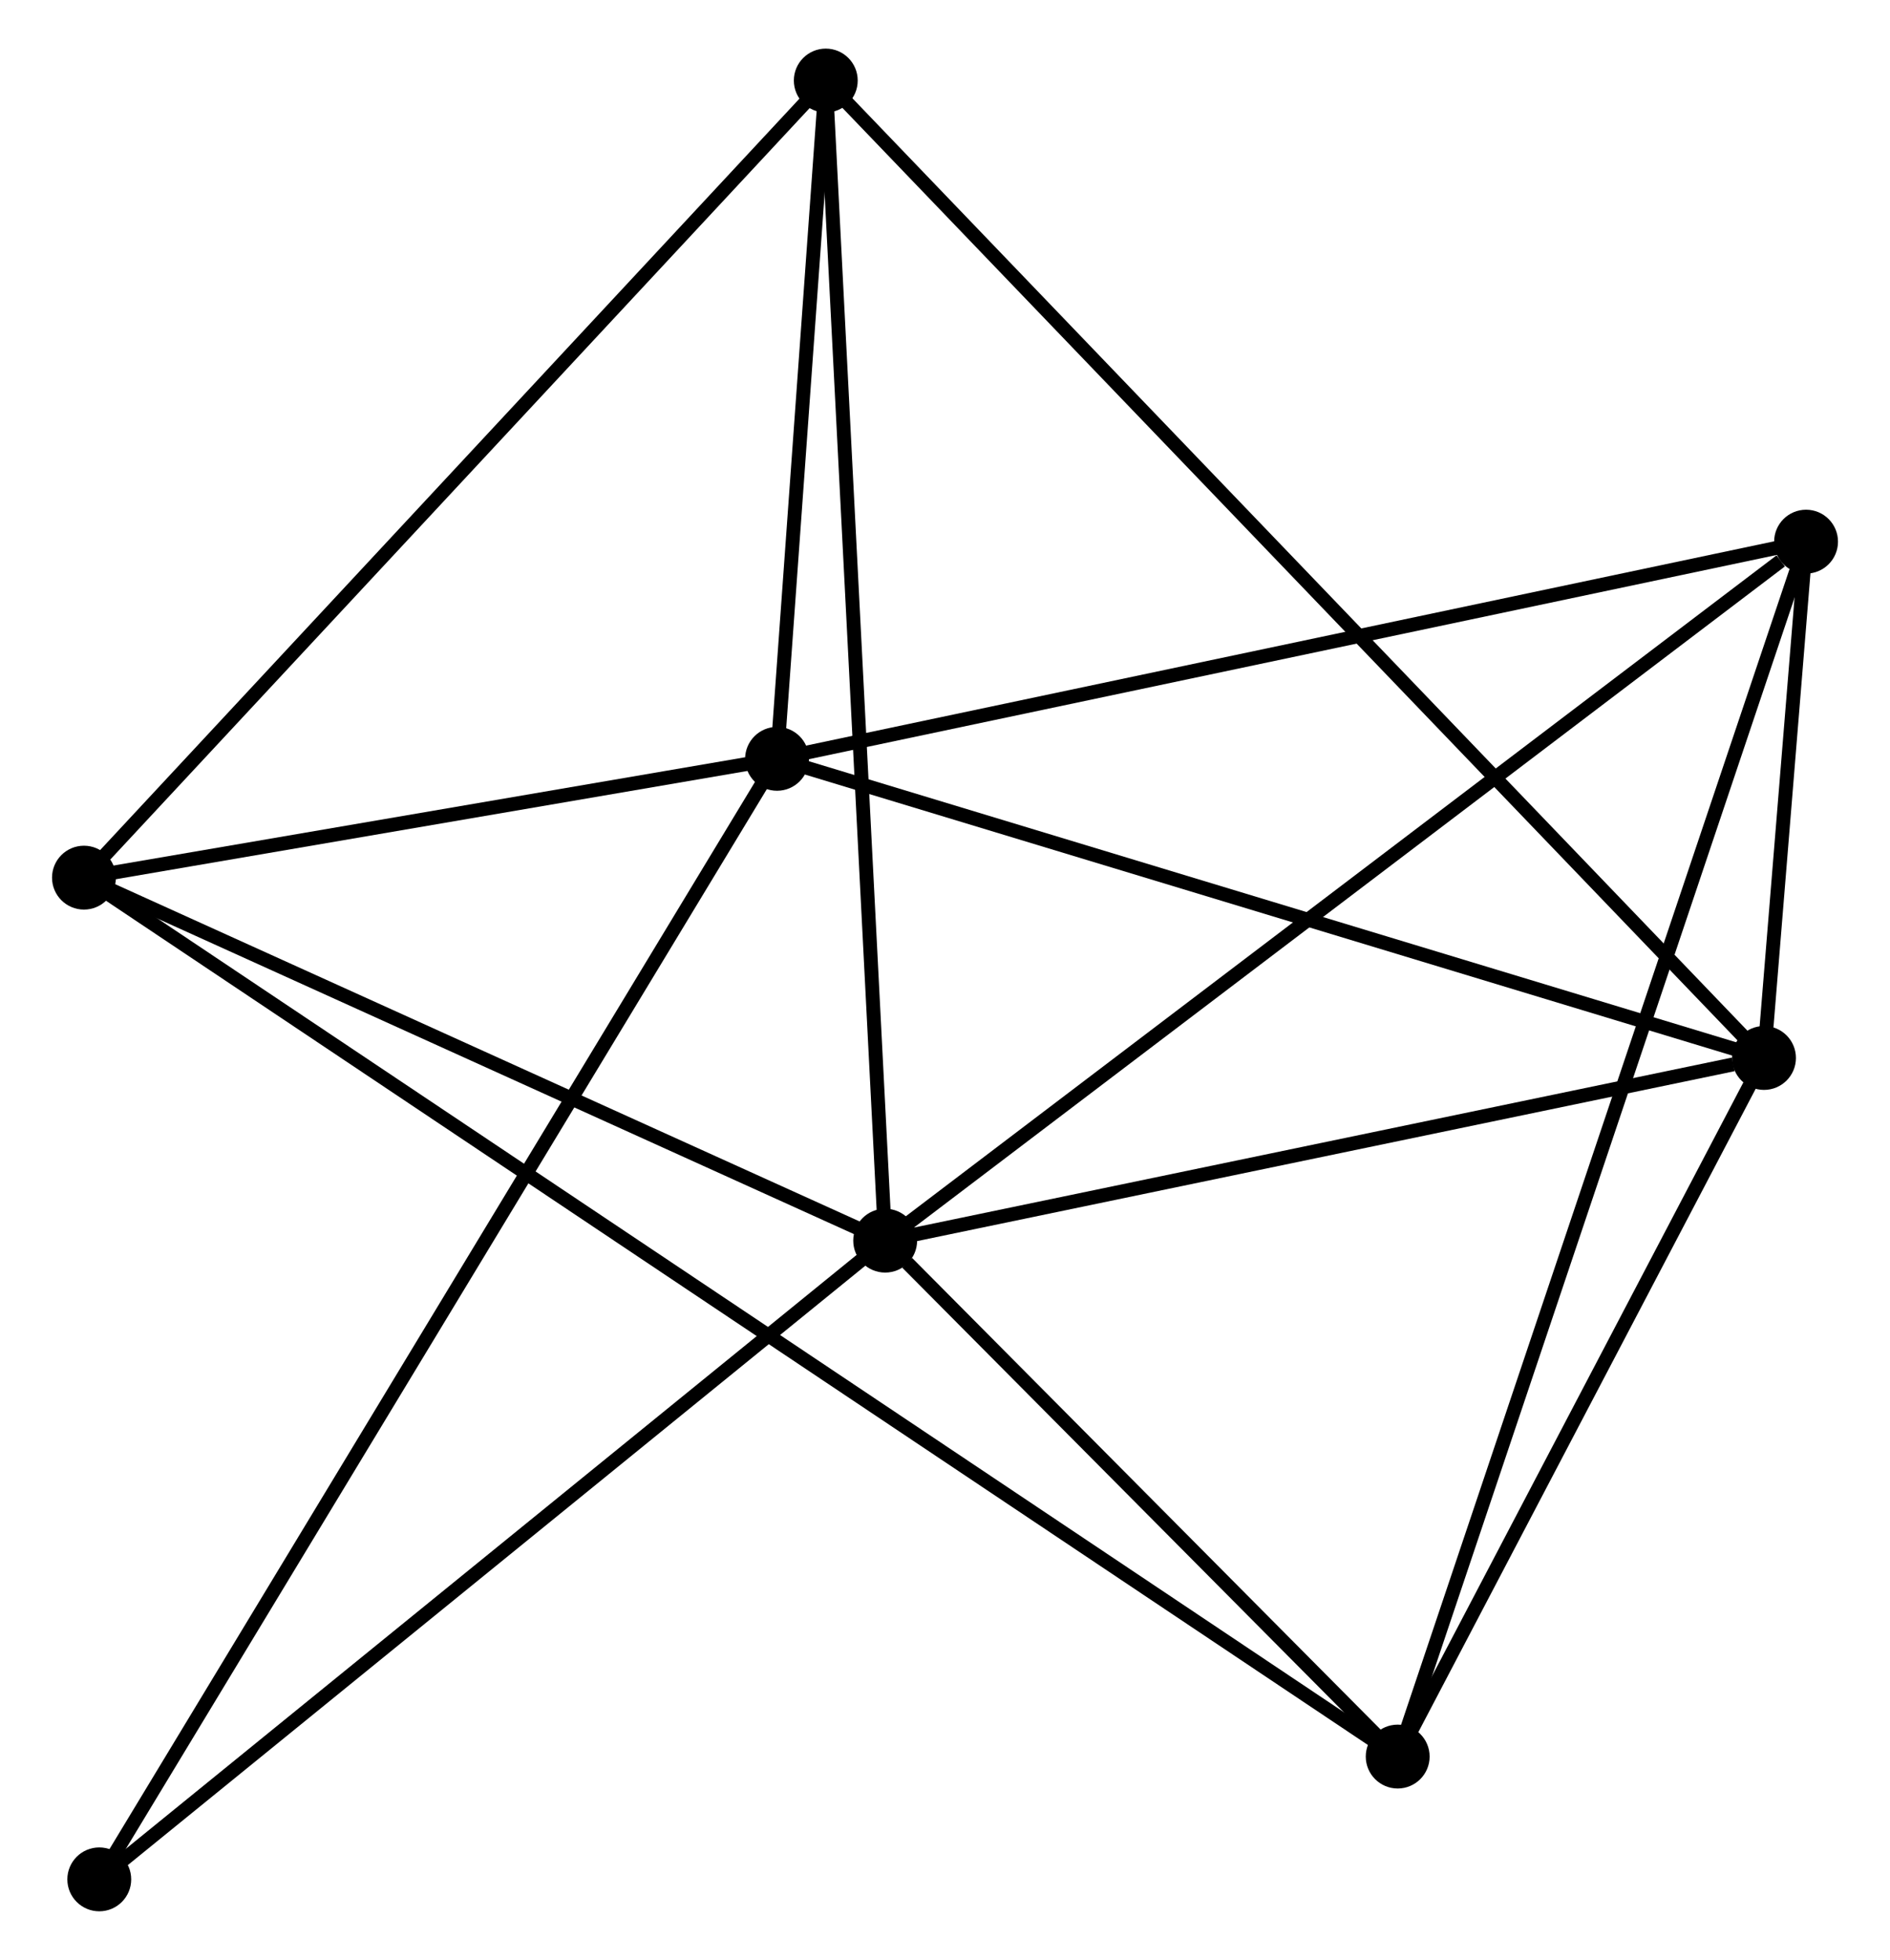 <?xml version="1.0" encoding="UTF-8" standalone="no"?>
<!DOCTYPE svg PUBLIC "-//W3C//DTD SVG 1.1//EN"
 "http://www.w3.org/Graphics/SVG/1.1/DTD/svg11.dtd">
<!-- Generated by graphviz version 2.36.0 (20140111.2315)
 -->
<!-- Title: %3 Pages: 1 -->
<svg width="136pt" height="141pt"
 viewBox="0.00 0.00 135.64 141.14" xmlns="http://www.w3.org/2000/svg" xmlns:xlink="http://www.w3.org/1999/xlink">
<g id="graph0" class="graph" transform="scale(1 1) rotate(0) translate(4 137.138)">
<title>%3</title>
<!-- 0 -->
<g id="node1" class="node"><title>0</title>
<ellipse fill="black" stroke="black" cx="59.511" cy="-47.796" rx="1.8" ry="1.8"/>
</g>
<!-- 2 -->
<g id="node2" class="node"><title>2</title>
<ellipse fill="black" stroke="black" cx="122.812" cy="-60.951" rx="1.8" ry="1.8"/>
</g>
<!-- 0&#45;&#45;2 -->
<g id="edge1" class="edge"><title>0&#45;&#45;2</title>
<path fill="none" stroke="black" d="M61.337,-48.175C70.419,-50.062 110.674,-58.428 120.596,-60.49"/>
</g>
<!-- 3 -->
<g id="node3" class="node"><title>3</title>
<ellipse fill="black" stroke="black" cx="96.427" cy="-10.643" rx="1.8" ry="1.8"/>
</g>
<!-- 0&#45;&#45;3 -->
<g id="edge2" class="edge"><title>0&#45;&#45;3</title>
<path fill="none" stroke="black" d="M61.097,-46.199C67.169,-40.088 88.897,-18.221 94.887,-12.192"/>
</g>
<!-- 4 -->
<g id="node4" class="node"><title>4</title>
<ellipse fill="black" stroke="black" cx="55.233" cy="-131.338" rx="1.8" ry="1.8"/>
</g>
<!-- 0&#45;&#45;4 -->
<g id="edge3" class="edge"><title>0&#45;&#45;4</title>
<path fill="none" stroke="black" d="M59.405,-49.861C58.813,-61.419 55.917,-117.976 55.335,-129.345"/>
</g>
<!-- 5 -->
<g id="node5" class="node"><title>5</title>
<ellipse fill="black" stroke="black" cx="125.842" cy="-98.132" rx="1.8" ry="1.8"/>
</g>
<!-- 0&#45;&#45;5 -->
<g id="edge4" class="edge"><title>0&#45;&#45;5</title>
<path fill="none" stroke="black" d="M61.151,-49.04C70.248,-55.943 114.455,-89.49 124.016,-96.746"/>
</g>
<!-- 6 -->
<g id="node6" class="node"><title>6</title>
<ellipse fill="black" stroke="black" cx="1.8" cy="-73.936" rx="1.8" ry="1.8"/>
</g>
<!-- 0&#45;&#45;6 -->
<g id="edge5" class="edge"><title>0&#45;&#45;6</title>
<path fill="none" stroke="black" d="M57.591,-48.665C48.829,-52.634 12.685,-69.005 3.787,-73.036"/>
</g>
<!-- 7 -->
<g id="node7" class="node"><title>7</title>
<ellipse fill="black" stroke="black" cx="2.903" cy="-1.8" rx="1.8" ry="1.8"/>
</g>
<!-- 0&#45;&#45;7 -->
<g id="edge6" class="edge"><title>0&#45;&#45;7</title>
<path fill="none" stroke="black" d="M58.112,-46.659C50.348,-40.35 12.621,-9.696 4.461,-3.066"/>
</g>
<!-- 2&#45;&#45;3 -->
<g id="edge12" class="edge"><title>2&#45;&#45;3</title>
<path fill="none" stroke="black" d="M121.934,-59.277C117.928,-51.639 101.403,-20.132 97.335,-12.375"/>
</g>
<!-- 2&#45;&#45;4 -->
<g id="edge13" class="edge"><title>2&#45;&#45;4</title>
<path fill="none" stroke="black" d="M121.4,-62.421C112.606,-71.581 65.409,-120.739 56.637,-129.875"/>
</g>
<!-- 2&#45;&#45;5 -->
<g id="edge14" class="edge"><title>2&#45;&#45;5</title>
<path fill="none" stroke="black" d="M122.975,-62.95C123.506,-69.466 125.182,-90.032 125.693,-96.3"/>
</g>
<!-- 3&#45;&#45;5 -->
<g id="edge15" class="edge"><title>3&#45;&#45;5</title>
<path fill="none" stroke="black" d="M97.041,-12.47C100.869,-23.856 121.413,-84.958 125.231,-96.314"/>
</g>
<!-- 3&#45;&#45;6 -->
<g id="edge16" class="edge"><title>3&#45;&#45;6</title>
<path fill="none" stroke="black" d="M94.784,-11.742C83.299,-19.424 15.121,-65.026 3.488,-72.807"/>
</g>
<!-- 4&#45;&#45;6 -->
<g id="edge17" class="edge"><title>4&#45;&#45;6</title>
<path fill="none" stroke="black" d="M53.912,-129.919C46.584,-122.046 10.973,-83.79 3.271,-75.516"/>
</g>
<!-- 1 -->
<g id="node8" class="node"><title>1</title>
<ellipse fill="black" stroke="black" cx="51.722" cy="-82.493" rx="1.8" ry="1.8"/>
</g>
<!-- 1&#45;&#45;2 -->
<g id="edge7" class="edge"><title>1&#45;&#45;2</title>
<path fill="none" stroke="black" d="M53.48,-81.96C63.229,-79.006 110.608,-64.649 120.855,-61.544"/>
</g>
<!-- 1&#45;&#45;4 -->
<g id="edge8" class="edge"><title>1&#45;&#45;4</title>
<path fill="none" stroke="black" d="M51.873,-84.591C52.451,-92.626 54.517,-121.374 55.087,-129.301"/>
</g>
<!-- 1&#45;&#45;5 -->
<g id="edge9" class="edge"><title>1&#45;&#45;5</title>
<path fill="none" stroke="black" d="M53.554,-82.879C63.809,-85.043 113.987,-95.63 124.074,-97.758"/>
</g>
<!-- 1&#45;&#45;6 -->
<g id="edge10" class="edge"><title>1&#45;&#45;6</title>
<path fill="none" stroke="black" d="M49.577,-82.125C41.365,-80.718 11.983,-75.681 3.882,-74.293"/>
</g>
<!-- 1&#45;&#45;7 -->
<g id="edge11" class="edge"><title>1&#45;&#45;7</title>
<path fill="none" stroke="black" d="M50.703,-80.807C44.349,-70.306 10.254,-13.95 3.917,-3.476"/>
</g>
</g>
</svg>
